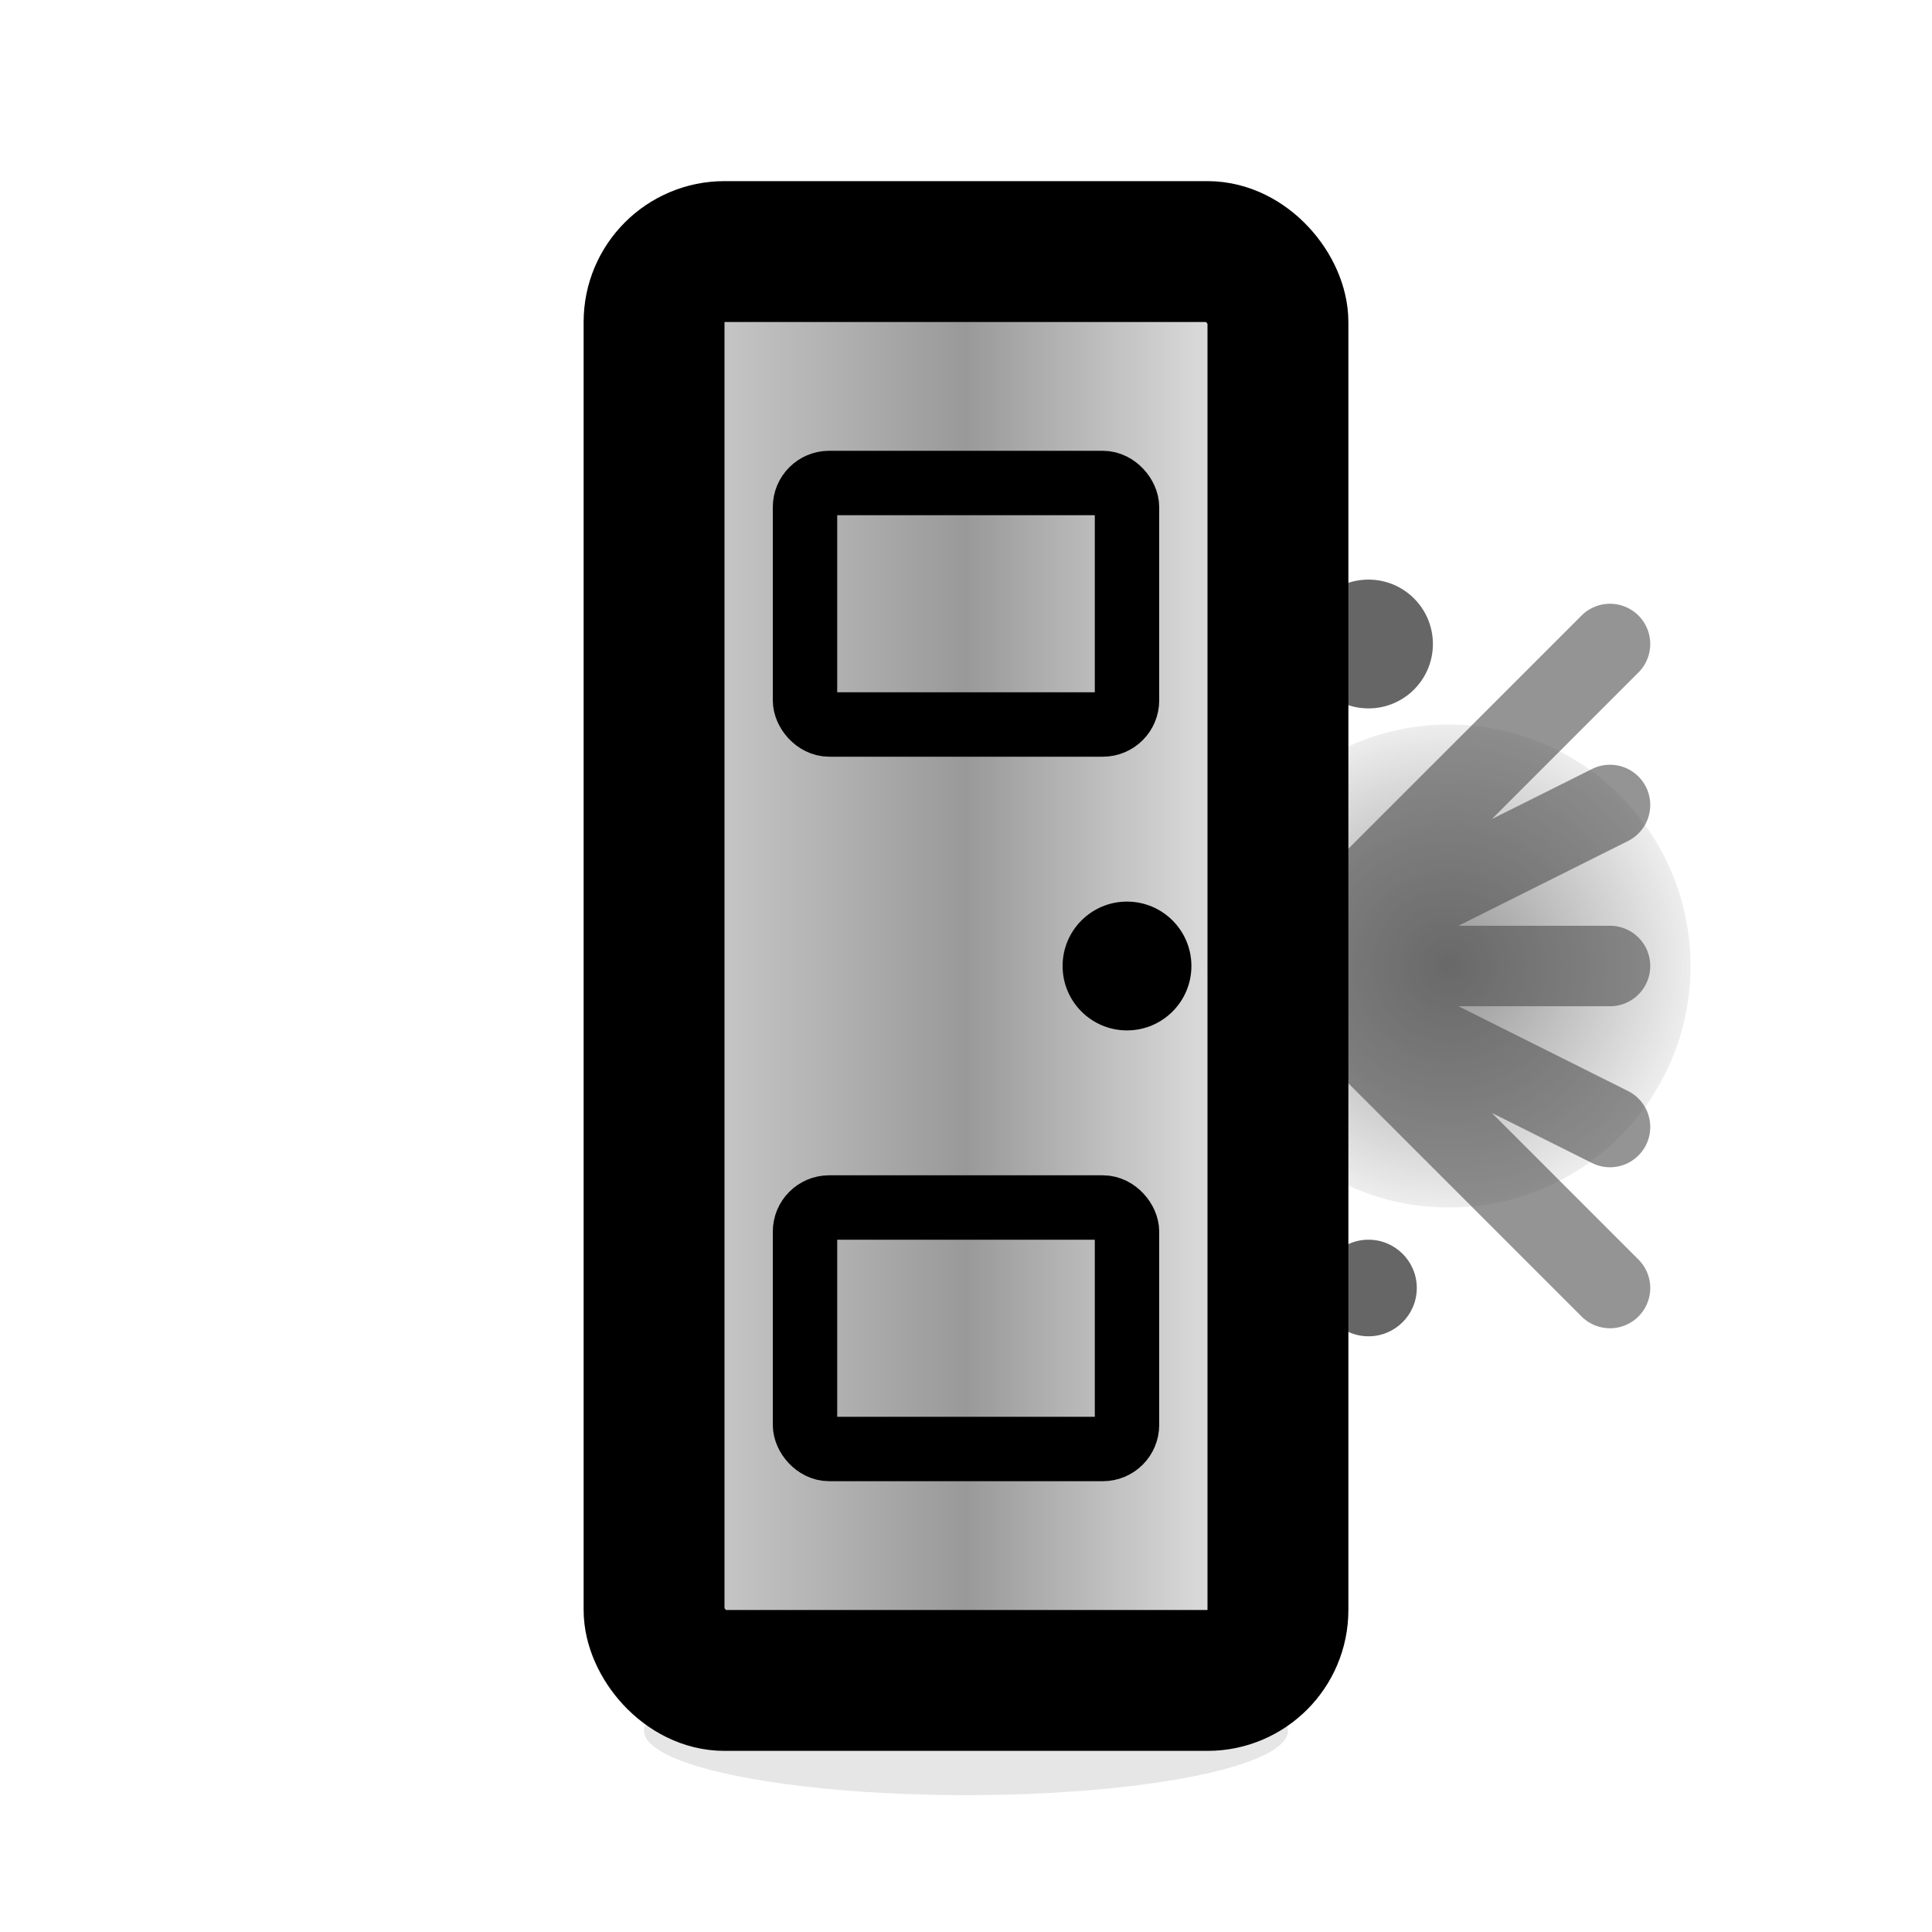 <svg viewBox="0 0 24 24" fill="none" xmlns="http://www.w3.org/2000/svg">
  <defs>
    <!-- Gradient pour la profondeur -->
    <linearGradient id="doorGradient" x1="0%" y1="0%" x2="100%" y2="0%">
      <stop offset="0%" style="stop-color:currentColor;stop-opacity:0.2"/>
      <stop offset="50%" style="stop-color:currentColor;stop-opacity:0.4"/>
      <stop offset="100%" style="stop-color:currentColor;stop-opacity:0.1"/>
    </linearGradient>

    <!-- Gradient pour la lumière -->
    <radialGradient id="lightGradient" cx="50%" cy="50%" r="50%">
      <stop offset="0%" style="stop-color:currentColor;stop-opacity:0.6"/>
      <stop offset="100%" style="stop-color:currentColor;stop-opacity:0.1"/>
    </radialGradient>
  </defs>

  <!-- Cadre de porte fixe -->
  <rect x="8" y="3" width="8" height="18" rx="1" stroke="currentColor" stroke-width="1.5" fill="none"/>

  <!-- Lumière/opportunité qui s'estompe -->
  <g opacity="0.7">
    <!-- Rayons de lumière qui disparaissent -->
    <path d="M16 12 L20 8 M16 12 L20 10 M16 12 L20 12 M16 12 L20 14 M16 12 L20 16"
          stroke="currentColor" stroke-width="1" stroke-linecap="round" opacity="0.6">
      <animate attributeName="opacity" values="0.8;0.4;0.1;0;0.1;0.4;0.8" dur="6s" repeatCount="indefinite"/>
      <animateTransform attributeName="transform" type="scale" values="1;0.7;0.3;0.1;0.3;0.7;1" dur="6s" repeatCount="indefinite" transformOrigin="16 12"/>
    </path>

    <!-- Zone lumineuse centrale -->
    <circle cx="18" cy="12" r="3" fill="url(#lightGradient)">
      <animate attributeName="r" values="3;2;1;0.5;1;2;3" dur="6s" repeatCount="indefinite"/>
      <animate attributeName="opacity" values="0.6;0.4;0.2;0;0.2;0.4;0.6" dur="6s" repeatCount="indefinite"/>
    </circle>
  </g>

  <!-- Battant de porte qui se ferme -->
  <g>
    <rect x="8.5" y="3.5" width="7" height="17" rx="0.5"
          fill="url(#doorGradient)" stroke="currentColor" stroke-width="1">
      <animateTransform
        attributeName="transform"
        type="scale"
        values="1,1; 0.8,1; 0.3,1; 0.1,1; 0.3,1; 0.8,1; 1,1"
        dur="6s"
        repeatCount="indefinite"
        transformOrigin="8.5 12"/>
    </rect>

    <!-- Poignée de porte -->
    <circle cx="14" cy="12" r="0.8" fill="currentColor">
      <animateTransform
        attributeName="transform"
        type="scale"
        values="1; 0.8; 0.3; 0.1; 0.3; 0.8; 1"
        dur="6s"
        repeatCount="indefinite"
        transformOrigin="8.5 12"/>
    </circle>

    <!-- Panneau décoratif supérieur -->
    <rect x="10" y="6" width="4" height="3" rx="0.3" stroke="currentColor" stroke-width="0.8" fill="none">
      <animateTransform
        attributeName="transform"
        type="scale"
        values="1,1; 0.8,1; 0.3,1; 0.1,1; 0.3,1; 0.8,1; 1,1"
        dur="6s"
        repeatCount="indefinite"
        transformOrigin="8.5 12"/>
    </rect>

    <!-- Panneau décoratif inférieur -->
    <rect x="10" y="15" width="4" height="3" rx="0.3" stroke="currentColor" stroke-width="0.8" fill="none">
      <animateTransform
        attributeName="transform"
        type="scale"
        values="1,1; 0.8,1; 0.3,1; 0.1,1; 0.3,1; 0.8,1; 1,1"
        dur="6s"
        repeatCount="indefinite"
        transformOrigin="8.5 12"/>
    </rect>
  </g>

  <!-- Icône "opportunité manquée" qui apparaît -->
  <g opacity="0">
    <circle cx="12" cy="12" r="6" stroke="currentColor" stroke-width="1.5" fill="none" stroke-dasharray="2,2">
      <animate attributeName="opacity" values="0;0;0;0.7;0.9;0.7;0" dur="6s" repeatCount="indefinite"/>
      <animate attributeName="stroke-dashoffset" values="0;8" dur="1.5s" repeatCount="indefinite" begin="3s"/>
    </circle>

    <!-- Croix indiquant l'opportunité manquée -->
    <path d="M10 10 L14 14 M14 10 L10 14" stroke="currentColor" stroke-width="1.5" stroke-linecap="round">
      <animate attributeName="opacity" values="0;0;0;0.8;1;0.8;0" dur="6s" repeatCount="indefinite"/>
    </path>
  </g>

  <!-- Ombre qui s'intensifie -->
  <ellipse cx="12" cy="21.5" rx="4" ry="0.8" fill="currentColor" opacity="0.1">
    <animate attributeName="opacity" values="0.1;0.2;0.4;0.6;0.4;0.2;0.1" dur="6s" repeatCount="indefinite"/>
    <animateTransform attributeName="transform" type="scale" values="1;0.8;0.6;0.4;0.6;0.8;1" dur="6s" repeatCount="indefinite"/>
  </ellipse>

  <!-- Particules d'opportunités qui s'échappent -->
  <g opacity="0.6">
    <circle cx="17" cy="8" r="0.8" fill="currentColor">
      <animateMotion dur="4s" repeatCount="indefinite" begin="1s">
        <mpath href="#escapePath1"/>
      </animateMotion>
      <animate attributeName="opacity" values="0.8;0.5;0;0;0.5;0.8" dur="4s" repeatCount="indefinite" begin="1s"/>
    </circle>

    <circle cx="17" cy="16" r="0.6" fill="currentColor">
      <animateMotion dur="5s" repeatCount="indefinite" begin="2s">
        <mpath href="#escapePath2"/>
      </animateMotion>
      <animate attributeName="opacity" values="0.6;0.3;0;0;0.3;0.6" dur="5s" repeatCount="indefinite" begin="2s"/>
    </circle>
  </g>

  <!-- Chemins pour les particules qui s'échappent -->
  <defs>
    <path id="escapePath1" d="M17,8 Q19,6 22,4" fill="none"/>
    <path id="escapePath2" d="M17,16 Q19,18 22,20" fill="none"/>
  </defs>
</svg>
